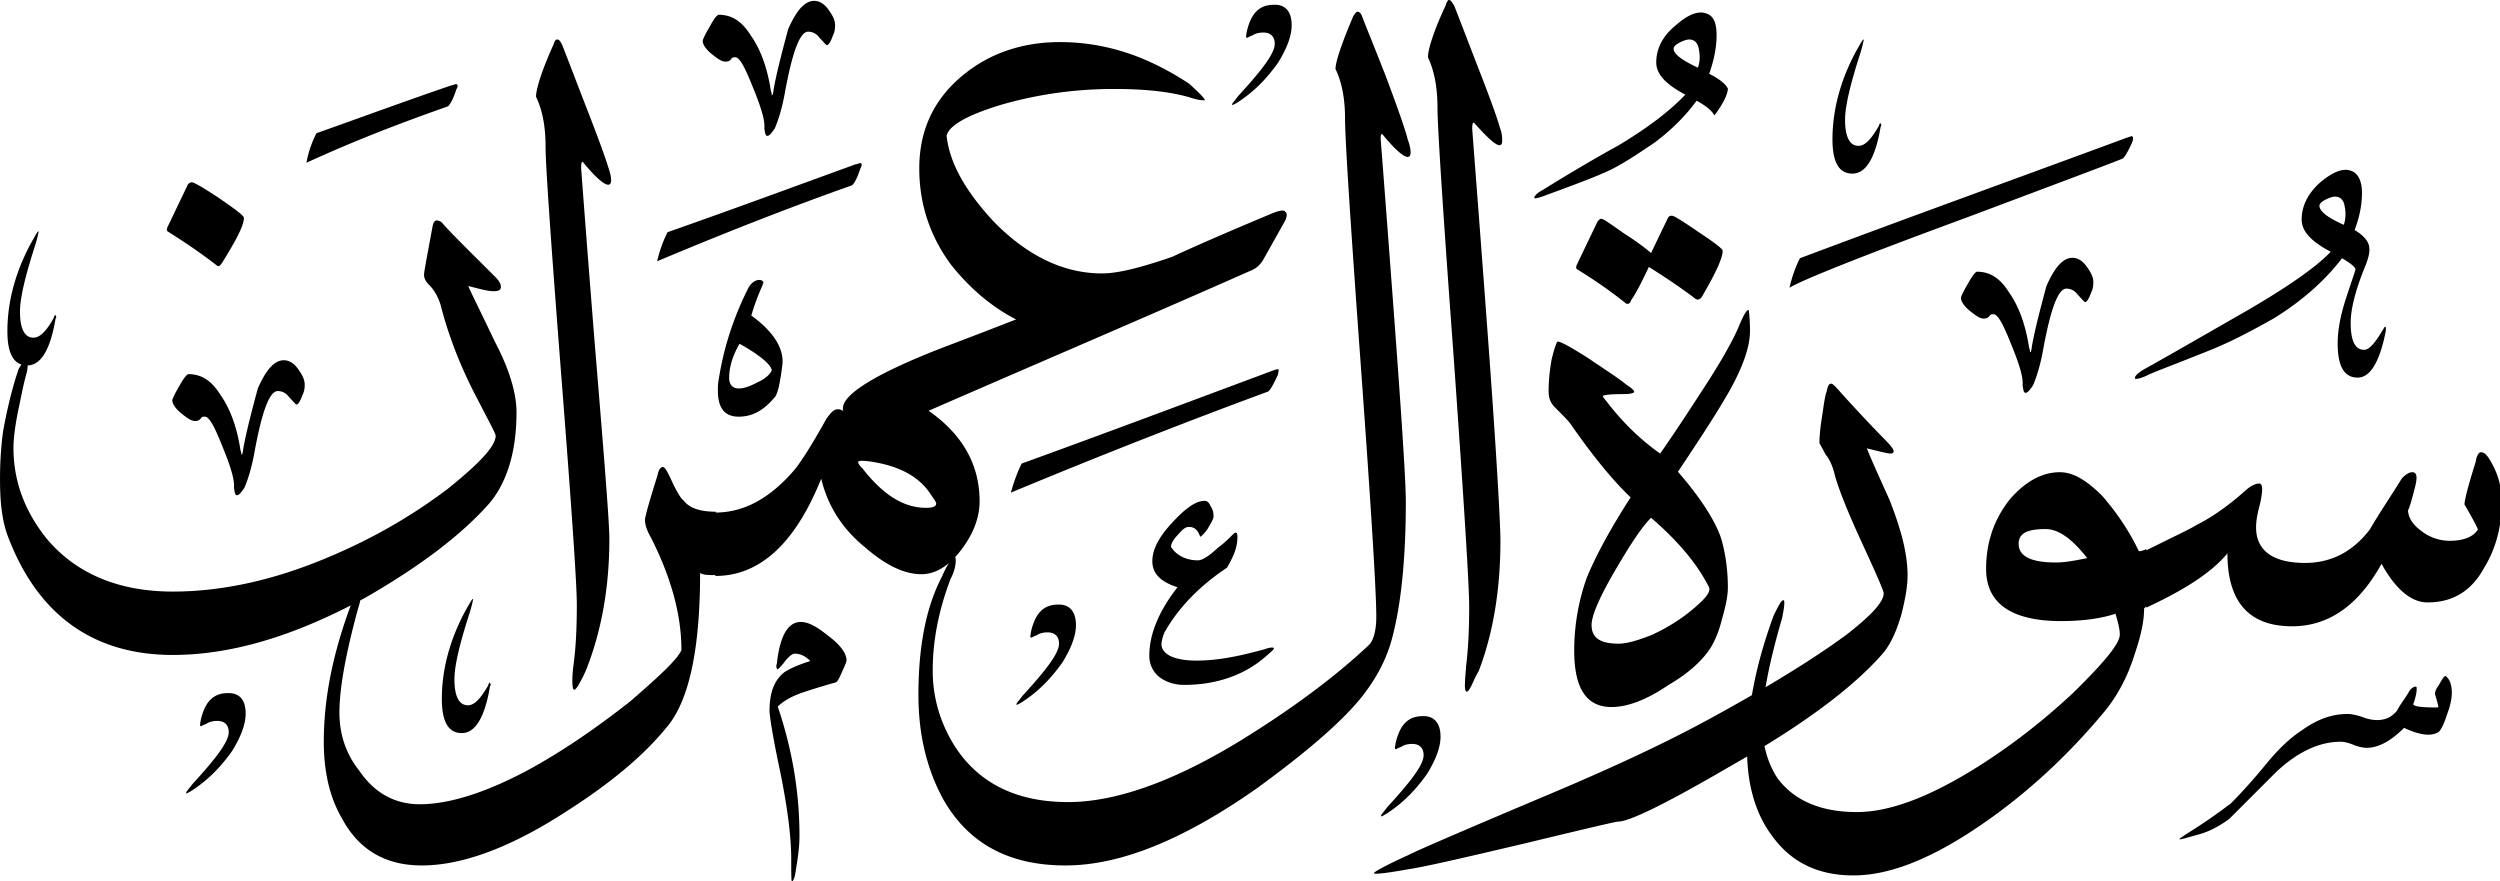 <svg xmlns="http://www.w3.org/2000/svg" viewBox="0 0 576 203"><path d="M333.8 0c-.2 0-.5.5-.7 1.2-2.9 6.2-4.1 10.3-4.1 12 1.5 3.2 2.2 7 2.2 11.8 0 4 1.2 23 3.7 56.9 2.4 33.8 3.6 53 3.6 57.8 0 5.1-.2 9.6-.7 13.7-.2 2.6-.4 4.5-.2 5.5.2.7.5.7 1.2-.5.5-.9.9-2.1 1.9-3.8 3.3-8.6 5-18.7 5-30 0-3.8-.9-20.4-3.1-49.9-2.2-29.7-3.4-44.6-3.4-45.1 0-1.2.2-1.7.7-1 4.3 4.8 6.2 6 6.2 3.8 0-.5 0-1.7-.5-2.9-.5-1.9-2.2-6.7-5.3-14.6-2.9-7.5-4.6-12-5.3-13.7-.5-.7-.7-1.2-1.2-1.2zM187.6.2c-2.2 0-4.1 2.2-6 6.5-1.7 6.3-2.9 11.1-3.4 14.2 0 .5-.2.8-.2 1h-.2c0-.3 0-.5-.2-1-.8-5.3-2.4-9.6-4.6-12.7-2.1-3.4-4.5-4.8-7.4-4.8-.3 0-1 .7-2 2.6-1.2 2-1.7 3.2-1.7 3.4 0 .7.5 1.7 1.9 2.9 1.5 1.2 2.4 1.9 3.4 1.9.7 0 1-.3 1.2-.5.3-.5.5-.5 1-.5 1 0 2.2 2.2 4.1 7 1.9 4.6 2.8 7.7 2.6 9.4.2 1 .2 1.7.7 1.7.5 0 1-.7 1.7-1.7.7-1.6 1.7-4.5 2.4-8.6 1.7-9.1 3.4-13.7 5.3-13.7.9 0 1.9.4 2.6 1.4 1 1 1.5 1.7 1.7 1.7.4 0 .9-.8 1.4-2.2.5-1 .5-1.9.5-2.4 0-1-.4-2-1.4-3.4-1-1.5-2.2-2.2-3.4-2.2zm105.9.9c-3.3 0-5.2 1.9-6.2 6-.2.9-.2 1.4-.2 1.4 0 .2.2.2.2.2.2 0 .5-.3 1.2-.5.7-.5 1.6-.7 2.6-.7 1.6 0 2.6.9 2.6 2.6 0 2.2-2.9 6-8.4 12-.9 1.2-1.4 1.7-1.4 1.9v.2c.2 0 1-.4 2.4-1.4 3.4-2.4 6-5.3 8.2-8.4 1.9-3.1 3.1-6 3.1-8.6 0-3.2-1.5-4.8-4.1-4.7zm19.3 1.6c-.3 0-.5.3-1 1-2.7 6.4-4.1 10.5-4.1 12.2 1.5 3.1 2.2 6.9 2.2 11.5s1.2 23.3 3.6 56.4c2.4 33.1 3.6 52.5 3.6 58.3 0 3.3-.7 5.7-1.9 6.7-7.9 7.4-17.7 14.6-29 21.6-15.6 9.6-29.1 14.4-40.1 14.4-12 0-20.7-4.4-26.2-13-3.3-5.3-5-11.1-5-17.3 0-6.5 1.2-13.4 4.1-21.1 1-1.9 1.2-3.3 1.2-4.3 0-.488-.003-.686-.188-.696a21.369 21.369 0 0 0 1.888-2.304c2.6-3.6 3.8-7.2 3.8-10.6 0-8.38-3.884-15.367-11.747-20.861 26.375-11.489 51.568-22.247 74.348-32.338 1.2-.5 1.9-1.201 2.6-2.201l5-8.9c.7-1.2.699-2.2.199-2.4-.2-.5-1.2-.3-2.6.2-7.9 3.3-15.9 6.7-23.5 10.2-7 2.4-12.3 3.8-16.1 3.8-8.9 0-17.3-4.1-25-12-6.2-6.7-10.1-13.2-10.8-19.7.5-2.4 4.8-4.8 12.7-7.2 8.4-2.4 17-3.6 25.9-3.6 6.5 0 12.3.5 17.3 1.9 1.4.5 2.6.7 3.1.7h.5c0-.4-1.2-1.6-3.6-3.8-3.2-2.1-7-4.3-11.8-6.2-6.2-2.4-12.2-3.4-18-3.4-9.2 0-17.3 2.9-23.8 8.9-5.7 5.3-8.6 12-8.6 20.2 0 8.1 2.4 15.6 7.4 22.3 4.1 5.1 8.9 9.4 14.9 12.5-12.223 4.77-19.131 7.294-20.2 7.816V81.4c-13 5.3-19.7 9.6-19.7 12.7 0 .2 0 .5.2.7-.4-.3-.7-.5-1.4-.5-.9 0-1.6.8-2.6 2.2-3.6 6.5-6.2 10.4-7.4 11.8-5.473 6.369-11.44 9.762-18.1 9.796v-.196c-3.3 0-6-.7-7.4-2.6-.7-.5-1.7-2.2-3.1-5.3-.7-1.4-1.2-2.4-1.7-2.4s-1 .7-1.2 1.9c-1.9 6-2.9 9.6-2.9 10.3 0 1 .4 2.4 1.4 4.1 4.6 9.1 7 17.7 7 25.9-1 2.2-5.1 6-11.8 11.8-7.9 6.2-15.6 11.5-23.5 15.8-9.9 5.3-18.3 7.9-25 7.9-5.5 0-10.3-2.4-13.9-7.7-3.2-4-4.6-8.6-4.6-13.4 0-5.5 1.4-13.4 4.3-24 .232-.698.393-1.32.506-1.868.398-.212.794-.415 1.193-.633 12.5-7.2 22.102-14.399 28.602-21.799 4-4.8 6.199-11.8 6.199-20.9 0-4.5-1.7-10-4.9-16.1-3.8-8-6-12.3-6.2-13 2.7.7 4.6 1.2 5.8 1.2 1.2 0 1.7-.3 1.7-1s-.4-1.4-1.4-2.4c-6-6-10.1-10-12-12.2-.4-.5-.9-.7-1.4-.7-.5 0-.8.5-1 1.7-1.2 6.5-1.9 10.1-1.9 10.8 0 .9.4 1.6 1.4 2.6.7.7 1.7 2.1 2.4 4.3 1.7 6.7 4.3 13.6 7.9 20.6 3.1 6 4.8 9.1 4.8 9.6 0 2.4-3.8 6.4-11 12.2-8.2 6.2-17.3 11.5-27.6 15.8-12.5 5.3-24.5 7.9-35.8 7.9-12.7 0-22.6-4.3-29.3-12.5-5-6.4-7.4-13.2-7.4-20.6 0-2.2.4-5.5 1.4-10.1.5-2.4 1-5 1.7-7.4.113-.609.166-1.094.183-1.507 3.056-.064 5.229-3.657 6.418-10.793.2-.2.2-.5 0-.7 0-.2-.001-.2-.201 0 0 0-.2.3-.2.5-1.6 2.9-3.1 4.6-4.7 4.6-2.1 0-3.1-2.2-3.1-6 0-3.1 1.2-8.2 3.6-15.6.5-1.7.7-2.7.7-2.9-.3 0-.7.9-1.7 2.6-3.8 7-5.5 13.9-5.5 20.4 0 4.453 1.064 6.991 3.24 7.692-.198.283-.404.605-.64 1.008-1.4 4.1-2.6 8.9-3.6 14.4-.5 3.8-.7 7.4-.7 11 0 5.5.5 9.8 1.9 13.4 6.9 18 19.7 27.1 37.9 27.1 12.9 0 26.49-3.968 41.007-11.412l-.006.012c-4 10.8-6.201 21.1-6.201 31.4 0 6.5 1.2 12.5 4.1 17.5 3.9 7.4 10.1 11 18.5 11 9.1 0 20.2-4 32.9-12.2 10.1-6.4 18-12.9 23.3-19.4 5.3-6 7.9-18 7.9-35.8.686.49 1.857.5 3.5.5v.2c10.4 0 18.5-7.7 24.4-22.4 1.5 6.2 4.8 11.5 10.1 15.8 4.6 4 8.9 6.2 13 6.2 2.183 0 4.322-.877 6.343-2.581-.474.705-1.007 1.685-1.543 2.98-3.8 7.2-5.5 16.4-5.5 27.4 0 9.3 2 17.302 5.8 24.202 5.8 10.1 15.1 15.1 28.1 15.1 12.7 0 27.4-6 44.4-18 10.8-7.9 18.7-14.601 23.5-20.401 3.3-4.1 6-8.7 7.4-14.2 1.9-7.2 3.1-17.5 3.1-31.2 0-4.8-1-20-2.9-45.4-1.9-25.5-2.9-38.2-2.9-38.2 0-1.2.2-1.4.7-.7 4 4.8 6.2 6 6.2 3.8 0-.7-.2-1.7-.7-3.1-.4-1.7-2.1-6.7-5-14.4-2.9-7.4-4.8-12-5.5-13.9-.3-.8-.8-1-1-1zm78.782.193C389.97 3 388.075 4.05 385.9 6c-2.9 2.4-4.3 5.3-4.3 8.4 0 2.6 2.1 5 6.7 7.4-3.4 3.6-8.4 7.5-15.4 11.7-6 3.3-11.7 6.7-17.5 10.3-1.4.7-1.9 1.5-1.9 1.7 0 0 0 .2.2.2s1.2-.2 2.4-.7c7.7-2.8 12-4.5 13-5 3.6-1.4 7.6-4.1 12.2-7.2 3.8-2.9 7-6 9.6-9.6 2.2 1.2 3.6 2.4 4.1 3.4 2.1-2.8 3.1-5 3.1-6.2-.5-1-1.9-2.2-4.3-3.4 1.2-3.4 1.7-6.3 1.7-8.9 0-2.8-.7-4.5-2.4-5a3.636 3.636 0 0 0-1.518-.207zM128.301 9.1c-.2 0-.501.3-.701 1-2.9 6.4-4.1 10.5-4.1 12.2 1.5 3.1 2.2 6.9 2.2 11.5 0 4.1 1.2 21.6 3.6 52.5 2.4 30.7 3.6 48.2 3.6 53 0 5-.2 9.6-.7 13.4-.4 2.9-.4 4.8-.2 5.8.2.7.5.5 1.2-.5.5-.9 1.2-2.1 1.9-3.8 3.4-8.6 5.3-18.7 5.3-30 0-3.9-1.2-18.8-3.4-45.4-2.1-26.4-3.1-39.9-3.1-40.1 0-1.5.2-1.7.7-1 4 4.8 6.2 6 6.2 3.8 0-.7-.2-1.7-.7-3.1-.5-1.7-2.2-6.5-5.3-14.4-2.9-7.5-4.6-12-5.3-13.7-.5-1-.7-1.2-1.2-1.2zm260.898 0c1.2 0 2.001.8 2.201 2.2.3 1.4.3 2.9-.2 4.3-3.6-1.7-5.6-3.1-5.6-4.4 0-.4.4-.9 1.4-1.4 1-.5 1.7-.7 2.2-.7zm40.201 0c-.3 0-.7.9-1.7 2.6-3.8 7-5.5 13.9-5.5 20.4 0 5.3 1.5 7.9 4.6 7.9 3.1 0 5.3-3.6 6.5-10.8.2-.2.2-.5 0-.7 0-.2 0-.2-.2 0 0 0-.2.3-.2.5-1.7 2.9-3.1 4.6-4.7 4.6-2.1 0-3.1-2.2-3.1-6 0-3.1 1.2-8.2 3.6-15.6.5-1.7.7-2.7.7-2.9zM105.137 19.377c-.188-.033-.487.172-1.237.322-11.1 3.8-21.4 7.6-31 11-1.2 2.4-1.9 4.601-2.3 6.801 12.2-5.6 23-9.6 32.6-13 .5-.4 1.2-1.6 1.9-3.8.4-.7.4-1.2.2-1.2-.05-.075-.1-.112-.163-.123zm386.074 12c-.173-.033-.586.172-1.111.322-26 9.6-51.2 18.701-75.4 27.801-1.2 2.4-1.9 4.6-2.4 6.8 2.7-1.7 16.4-7.2 40.6-16.1 23.7-8.9 36-13.5 36.2-13.7.5-.4 1.2-1.6 2.2-3.8.2-.7.2-1.2 0-1.2 0-.075-.031-.112-.089-.123zm-292.973 6.2c-.187-.034-.488.173-1.238.323-15.1 5.5-29.5 10.8-43.2 15.6-1.2 2.4-1.9 4.6-2.4 6.7 17.1-7.2 31.9-12.9 44.9-17.5.5-.4 1.2-1.6 1.9-3.8.4-.7.4-1.2.2-1.2-.05-.076-.1-.113-.162-.124zm342.043 1.554c-1.612.056-3.506 1.069-5.681 2.869-2.9 2.6-4.3 5.5-4.3 8.6 0 2.6 2.1 5 6.7 7.4-3.4 3.6-10.3 8.4-20.4 14.2-7.7 4.4-15.1 8.7-22.8 13-1.4.9-1.9 1.4-1.9 1.9 0 0 0 .2.2.2.5 0 1.2-.2 2.4-.7 1.2-.7 6.5-2.6 15.4-6.2 4.8-2 9.3-4.4 13.9-7 6.7-4.1 12-8.9 15.8-13.9 2.1 1.2 3.1 2.1 3.1 2.6 0 .2-.8 2.4-2.2 6.7-1.4 4.3-1.9 7.7-1.9 10.3 0 5.3 1.5 7.9 4.6 7.9 2.9 0 5.1-3.6 6.5-10.8v-.7c0-.2-.2-.2-.2-.2-.3.2-.3.5-.5.7-1.7 2.9-3.1 4.6-4.3 4.6-2.1 0-3.1-2.1-3.1-6.2 0-3.4 1.2-7.9 3.6-13.7.5-1.4.8-2.6.7-3.4 0-1.4-1-2.9-3.4-4.3 1.2-3.1 1.7-6 1.7-8.6 0-2.8-1-4.5-2.4-5a3.55 3.55 0 0 0-1.519-.27zM44.2 42c-.3 0-.8.2-1 .7l-4.6 9.6c-.2.5-.2.8 0 1 3.8 2.4 7.701 5 11.401 7.9.5.3.7 0 1.2-.7 3.3-5.3 5-8.6 5-10.3 0-.5-2-2-5.8-4.6-3.6-2.4-5.7-3.6-6.2-3.6zM538 45.3c1.2 0 2 .8 2.2 2.2.3 1.4.3 2.9-.2 4.3-3.6-1.6-5.6-3.1-5.6-4.4 0-.4.4-.9 1.4-1.4 1-.5 1.7-.7 2.2-.7zm-152.8 4.4c-.5 0-.8.2-1 .7l-3.8 7.9c-1-.9-3.2-2.6-6.2-4.5-3.1-2.2-4.8-3.4-5.3-3.4-.3 0-.8.5-1 1l-4.6 9.6c-.2.5-.2.8 0 1 3.9 2.4 7.7 5 11.3 7.9.5.3 1 0 1.2-.7 1.5-2.2 2.7-4.8 4.1-7.7 4.1 2.6 7.7 5 10.8 7.4.4.2.9.2 1.4-.5 3.1-5.3 4.8-8.9 4.8-10.6 0-.5-1.9-1.9-5.5-4.3-3.8-2.6-5.7-3.8-6.2-3.8zm92.3 9.7c-2.2 0-4.1 2.2-6 6.5-1.7 6.3-2.9 11.1-3.4 14.2 0 .5-.2.8-.2 1h-.2c0-.3 0-.5-.2-1-.8-5.3-2.4-9.6-4.6-12.7-2.1-3.4-4.5-4.8-7.4-4.8-.3 0-1 .8-2 2.6-1.2 2-1.7 3.2-1.7 3.4 0 .7.5 1.7 1.9 2.9 1.5 1.2 2.4 1.9 3.4 1.9.7 0 1-.3 1.2-.5.3-.5.5-.5 1-.5 1 0 2.2 2.2 4.1 7 1.9 4.6 2.8 7.7 2.6 9.4.2 1 .2 1.7.7 1.7.5 0 1-.7 1.7-1.7.7-1.6 1.7-4.5 2.4-8.6 1.7-9.1 3.4-13.7 5.3-13.7.9 0 1.9.4 2.6 1.4 1 1 1.5 1.7 1.7 1.7.4 0 .9-.8 1.4-2.2.5-1 .5-1.9.5-2.4 0-1-.4-2-1.4-3.4-1-1.5-2.2-2.2-3.4-2.2zm-302.6 5.1c-.7 0-1.7.5-2.4 1.7-3.3 6.5-5.7 13.5-6.9 21.2-.2.9-.2 1.9-.2 2.6 0 3.8 1.4 6 4.8 6s6-1.7 8.4-4.6c.7-1 1.2-3.6 1.7-7.7.2-3.6-2.2-7.4-7.2-11 .7-2.4 1.6-4.8 2.6-7 0-.3.2-.5.2-.5 0-.5-.5-.7-1-.7zm228 6.9c-.5 0-1.2 1.2-2.4 4.1-1.2 2.8-3.8 7.6-8.4 14.6-5.3 8.2-8.6 13-9.6 14.4-4.1-2.9-8-6.5-11.8-11.3-.9-1.2-1.4-1.7-1.4-1.9 0-.3 1.7-.5 4.8-.5 1.7 0 2.4-.3 2.4-.5v-.2s-.5-.7-1.7-1.4c-1.9-1.6-5.1-3.6-8.9-6.2-4.1-2.6-6.3-3.8-7-3.8-.2 0-.7 1.2-1.4 4.1-.5 2.8-.7 5.2-.7 7.4 0 1.4.4 2.6 1.4 3.6 1.9 1.9 3.1 3.1 3.6 3.8 5 7.2 9.6 12.9 13.9 17-5.1 7.9-8.2 13.9-10.1 18.5-1.9 5.3-2.9 11-2.9 16.8 0 8.7 2.8 13 8.6 13 3.6 0 8-1.6 13-5 4.8-2.8 7.9-5.7 9.8-8.6.9-1.5 1.9-3.6 2.6-6.5.9-3.1 1.4-5.5 1.4-7.4 0-4.6-.7-8.7-1.7-11.8-1.6-4.3-5-9.4-9.8-14.9 4.8-7.2 8.4-12.7 10.8-16.8 3.9-6.5 5.8-11.8 5.8-15.6 0-3.3-.3-4.8-.3-4.9zm-232.5 7.8c5 2.8 7.4 5 7.4 6.2-.5 1-1.7 2-3.3 2.7-1.7.9-3.1 1.4-4.3 1.4-1.5 0-2.2-1-2.2-2.4 0-2.4.7-5 2.4-7.9zM65.4 83c-2.2 0-4.1 2.2-6 6.5-1.7 6.3-2.9 11.1-3.4 14.2 0 .5-.2.8-.2 1h-.2c0-.3 0-.5-.2-1-.8-5.3-2.4-9.6-4.6-12.7-2.1-3.4-4.5-4.8-7.4-4.8-.2 0-1 .7-2 2.6-1.2 2-1.7 3.2-1.7 3.4 0 .7.5 1.7 1.9 2.9C43.1 96.3 44 97 45 97c.7 0 1-.3 1.2-.5.3-.5.5-.5 1-.5 1 0 2.2 2.2 4.1 7 1.9 4.6 2.8 7.7 2.6 9.4.2 1 .2 1.7.7 1.7.5 0 1-.7 1.7-1.7.7-1.6 1.7-4.5 2.4-8.6 1.7-9.1 3.4-13.7 5.3-13.7.9 0 1.9.4 2.6 1.4 1 1 1.5 1.7 1.7 1.7.4 0 .9-.8 1.4-2.2.5-1 .5-1.9.5-2.4 0-1-.4-2-1.4-3.4-1-1.5-2.2-2.2-3.4-2.2zm228.995 2.076c-.258-.033-.67.174-1.196.324-20.1 7.5-39.299 14.7-57.799 21.4-1.2 2.4-1.9 4.6-2.5 6.7 22.6-9.4 42.5-17.1 59.3-23.3.5-.4 1.2-1.6 2.2-3.8.2-.7.2-1.2.2-1.2a.273.273 0 0 0-.205-.124zM421.9 88.4c-.5 0-.8.5-1 1.7-.5 1.2-.7 3.4-1.2 6.5-.5 3.3-.5 5-.5 5.5.2.4.7 1.2 1.4 2.6 1 1.2 1.7 2.8 2.2 5 1.2 4.1 3.6 9.8 6.9 16.9 2.9 6.3 4.3 9.6 4.3 10.1 0 2-2.9 5.1-8.4 9.4-4.82 3.582-11.109 7.681-18.813 12.226.737-4.425 1.99-9.696 3.813-15.926.3-1.5.5-2.7.5-3.4 0-.5 0-.7-.2-.7-.5 0-1 1-2.2 3.4-2.337 6.308-4.039 12.443-5.067 18.47a455.748 455.748 0 0 1-10.434 5.83c-9.4 5.1-21.099 10.6-35.299 16.6-20.4 8.6-31.5 13.4-33.4 14.4-5.3 2.4-7.9 3.9-7.9 4.1 0 .2 0 .2.5.2 1 0 3.4-.3 7.2-1 3.6-.5 12.7-2.6 27.1-6 13.7-3.3 20.9-5 21.4-5 2.6 0 11-4.1 25.4-12.5 1.503-.842 2.921-1.674 4.345-2.507.224 7.3 2.183 13.606 5.756 18.307 4.3 6 10.499 9.1 18.699 9.1 9.6 0 20.6-5 33.6-14.6 8.7-6.5 16.6-14 23.8-22.6 3.1-3.6 5.7-8.2 7.4-13.7 1.5-4.4 2.2-7.7 2.2-10.6l.5-.5v.3c8.4-3.9 14.9-7.9 18.7-12.5 0 11 4.8 16.8 14.9 16.8 8.4 0 15.3-4.8 20.6-14.4 3.2 5.8 6.8 8.9 10.6 8.9 5.8 0 10.1-2.6 13-7.9 2.7-4.4 4.1-9.4 4.1-15.4 0-3.9-1.2-7.2-3.1-10.1-.7-1-1.2-1.2-1.7-1.2s-1 .8-1.2 2.2c-1.4 4.5-2.4 7.9-2.6 9.8 2.1 3.6 3.1 5.6 3.1 5.8-1 1.6-3.1 2.6-6.5 2.6-2.6 0-5-1-6.7-2.4-1.9-1.4-2.9-3.1-2.9-4.8 0 .5.7-1.4 1.7-5.5.5-2.1.3-3.1-.7-3.1-.7 0-1.4.4-2.4 1.4-2.4 3.9-5 7.7-7.4 11.8-3.9 5.1-8.9 7.7-14.9 7.7-7.5 0-11.3-2.9-11.3-8.2 0-1.2.2-2.7.7-4.6.5-1.9.7-3.4.7-4.1 0-.9-.2-1.4-.7-1.4-.7 0-1.7.4-2.9 1.4-3.8 3.4-7.6 6.2-11.6 8.2-1.2.8-5.3 2.7-11.5 5.8v-.3c-1 .5-1.5.5-1.7.5-2.4-5-5.3-9.1-8.4-12.7-3.6-3.6-6.7-5.5-9.8-5.5-4.1 0-7.9 2.1-11.5 6.2-3.8 4.8-5.5 10.1-5.5 16.1 0 7.9 5.8 12 17.3 12 5.3 0 9.6-.7 12.5-1.7.5 1.7 1 3.4 1 4.8 0 2.1-3.6 6.4-10.6 13.3-7.7 7.2-15.6 13.2-23.8 18.2-10.4 6.3-19 9.4-26.2 9.4-8.4 0-14.4-2.7-18.2-7.7-1.475-2.212-2.492-4.728-3.06-7.498 12.218-7.465 21.205-14.507 26.96-21.002 2-2.2 3.4-5.3 4.6-9.4.9-3.6 1.4-6.5 1.4-8.9 0-5.1-1.5-10.6-4.1-17.3-1.7-3.8-3.6-7.9-5.3-12 2.9.7 4.8 1.2 5.5 1.2.5 0 .7-.3.7-.5 0-.5-.7-1.4-2.4-3.1-4-4.1-7.6-8-11-11.8-.5-.5-.8-.7-1-.7zm-223.537 17.776c.438-.025 1.088.025 1.938.125 7 1 11.599 3.599 14.199 7.699.7 1 1.2 1.7 1.2 2 0 .8-1 1-2.4 1-5 0-9.8-2.9-14.6-9.1-.5-.4-1-1.2-1-1.4 0-.2.226-.3.663-.324zM277.5 115.4c-1.9 0-4.3 1.6-7.4 5-3.2 3.4-4.6 6.3-4.6 8.9 0 2.9 2 4.8 5.8 6-4.3 5.5-6.5 10.8-6.5 15.8 0 1.9.8 3.6 2.2 4.8 1.5 1.2 3.6 1.9 5.8 1.9 7.7 0 14.2-2.4 19-6.7 1.2-1 1.7-1.5 1.7-1.7 0-.3-.8-.3-2.2.2-5.8 1.6-10.8 2.6-15.6 2.6-5.3 0-7.9-1.5-8.1-3.6 0-.7.2-1.7.7-2.9 3.1-5.5 7.9-10.6 14.4-14.9 1.4-2.4 2.4-4.6 2.4-7 0-1-.2-1.2-.7-1-1.2 1.2-2.4 2.4-3.8 3.4-2 1.9-3.6 2.9-4.6 2.9-2.8 0-5-1.2-6.2-3.1 0-.7.5-1.7 1.7-2.9 1-1.2 1.7-1.7 2.4-1.7 1.4 0 2.1.8 2.6 2.2 0 .2.7-.3 1.7-1.7.9-1.5 1.4-2.4 1.4-2.9 0-1-.2-1.7-.7-2.4-.4-1-.9-1.2-1.4-1.2zm102.9 3.9c6.2 5.3 10.8 10.8 13.4 16.1.2.7-.2 1.6-1.7 3.1-3.4 3.3-7.5 6-11.8 7.9-3.1 1.2-5.5 1.9-7.4 1.9-4.3 0-6.2-1.4-6.2-4.3 0-2.1 1.7-6.2 5.5-12.7 3.4-5.8 6-9.8 8.2-12zm90.9 2.6c2.9 0 6 2.1 9.6 6.7-2.6.5-5 1-7.2 1-5.7 0-8.6-1.4-8.6-4.3 0-2.4 1.9-3.4 6.2-3.4zM109 138c-.3 0-.7.9-1.7 2.6-3.8 7-5.5 13.9-5.5 20.4 0 5.3 1.5 7.9 4.6 7.9 3.1 0 5.3-3.6 6.5-10.8.2-.2.2-.5 0-.7 0-.2 0-.2-.2 0 0 0-.2.3-.2.5-1.7 2.9-3.1 4.6-4.7 4.6-2.1 0-3.1-2.2-3.1-6 0-3.1 1.2-8.2 3.6-15.6.5-1.7.7-2.7.7-2.9zm134.8 1.3c-3.3 0-5.2 1.9-6.2 6-.2.9-.2 1.4-.2 1.4 0 .2.2.2.2.2.2 0 .5-.3 1.2-.5.7-.5 1.6-.7 2.6-.7 1.6 0 2.6.9 2.6 2.6 0 2.2-2.9 6-8.4 12-.9 1.2-1.4 1.7-1.4 1.9v.2c.2 0 1-.4 2.4-1.4 3.4-2.4 6-5.3 8.2-8.4 1.9-3.1 3.1-6 3.1-8.6 0-3.1-1.5-4.8-4.1-4.7zm-59.3 4c-2.9 0-4.8 3.1-5.5 9.5-.3.9 0 1.4.2 1.4 0 0 .7-.5 1.7-1.9 1-1.2 1.7-1.7 2.2-1.7 1.2 0 2.4.5 3.6 1.7-2.9.9-5 1.9-6 2.6-2.4 1.9-3.4 4.8-3.4 8.9 0 1 .7 5.8 2.4 13.7 1.6 7.9 2.6 14.9 2.6 20.4 0 3.4 0 5.3.2 5.3.2-.3.5-.7.7-1.7.5-3.1 1-6 1-8.9 0-9.9-1.6-19.7-5-29.8 1.2-1.2 3.1-2.4 6.2-3.4 2.4-.8 4.8-1.5 7.2-2.2.2 0 .7-.7 1.4-2.4.8-1.7 1.2-2.6 1-3.1-.2-1.5-1.7-3.4-4.3-5.3-2.6-2.1-4.5-3.1-6.2-3.1zm378.883 12.468c-.291.023-.707.745-1.582 2.232-.7 1-.901 1.7-.701 2.2.5 1.6.7 2.6.7 2.6 0 .2-.2.2-.7.2-3.6 0-5.5-.3-5-1 .5-1.4.7-2.6.7-3.1s0-.7-.2-.7c-.5 0-1.2.4-1.7 1.4-.9 1.5-1.9 2.7-2.6 4.1-1.2 1.5-2.7 2.2-4.6 2.2-1 0-2.2-.2-3.4-.7-1.5-.5-2.7-.7-3.4-.7-3.6 0-7 1.2-10.6 3.8-2.9 1.9-5.5 4.5-7.9 7.4-3.6 4.4-6.5 7.5-8.4 9.4-4.1 3.1-7 5-8.9 6.2-1.9 1.2-2.9 1.9-2.9 1.9v.2c.5 0 2-.5 4.6-1.2 2.4-.7 4.6-1.9 6.8-3.5l10.8-10.8c5.1-4.8 10.1-7 14.9-7 .7 0 1.7.2 2.9.7 1.2.5 2.4.7 3.1.7 2.8 0 5.7-1.7 8.6-4.6 3.6 1.7 6.2 2 7.9 1 .5-.4 1.2-1.6 1.9-3.8.7-1.9 1.2-3.6 1.2-5.3 0-1.6-.4-3.1-1.4-3.8a.18.18 0 0 0-.117-.032zM52.5 159.699c-3.3 0-5.2 1.9-6.2 6-.2.9-.2 1.4-.2 1.4 0 .2.2.202.2.202.2 0 .5-.3 1.2-.5.7-.5 1.6-.701 2.6-.701 1.6 0 2.6.9 2.6 2.6 0 2.2-2.9 6-8.4 12-.9 1.2-1.4 1.7-1.4 1.9v.2c.2 0 1-.4 2.4-1.4 3.4-2.4 6-5.3 8.2-8.4 1.9-3.1 3.1-6 3.1-8.6 0-3.1-1.4-4.8-4.1-4.7zM327.8 165c-3.3 0-5.2 1.9-6.2 6-.2.9-.2 1.4-.2 1.4 0 .2.2.2.2.2.2 0 .5-.3 1.2-.5.7-.5 1.6-.7 2.6-.7 1.6 0 2.6.9 2.6 2.6 0 2.2-2.9 6-8.4 12-.9 1.2-1.4 1.7-1.4 1.9v.2c.2 0 1-.4 2.4-1.4 3.4-2.4 6-5.3 8.2-8.4 1.9-3.1 3.1-6 3.1-8.6 0-3.1-1.5-4.8-4.1-4.7z"/></svg>